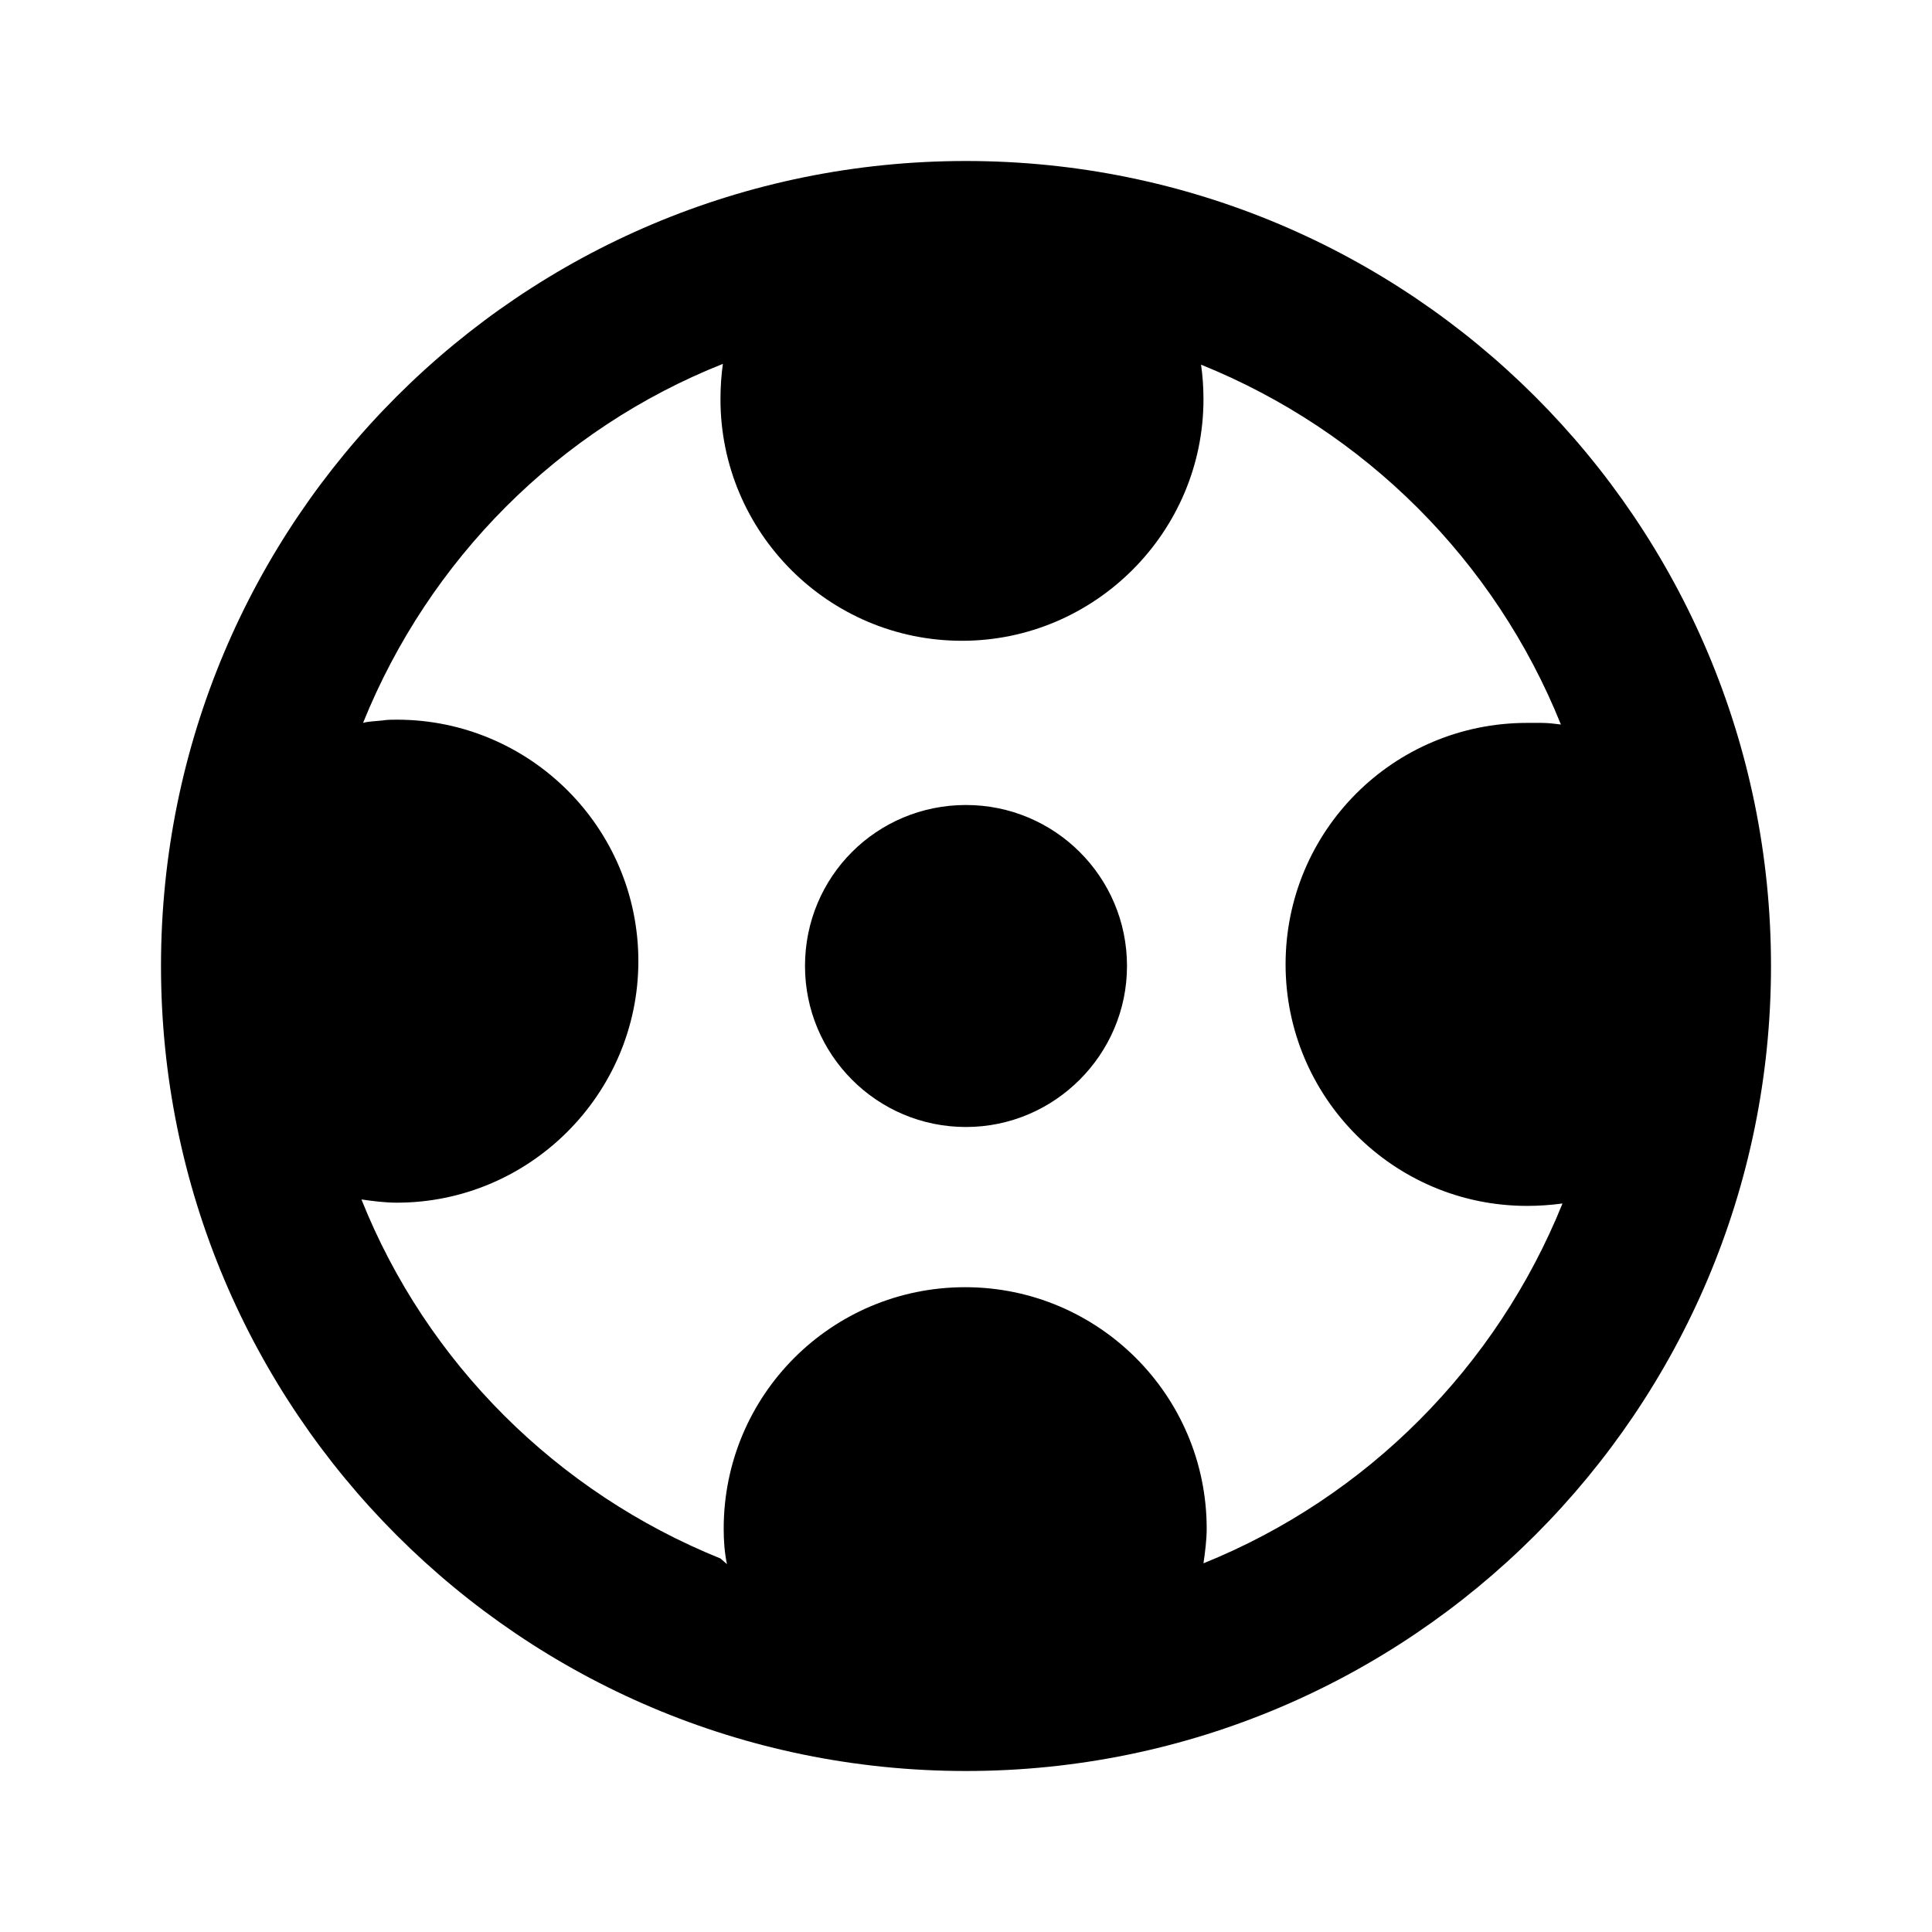 <svg viewBox="0 0 24 24" xmlns="http://www.w3.org/2000/svg"><g><path d="M12 14c1.1 0 2-.9 2-2 0-1.11-.9-2-2-2 -1.11 0-2 .89-2 2 0 1.1.89 2 2 2Z"/><path fill-rule="evenodd" d="M12 22C6.47 22 2 17.52 2 12 2 6.47 6.47 2 12 2c5.52 0 10 4.47 10 10 0 5.52-4.48 10-10 10Zm-2.97-2.57c-.03-.15-.04-.29-.04-.44 0-1.66 1.34-3 3-3 1.65 0 3 1.34 3 3 0 .14-.02.29-.04.43 2.03-.82 3.64-2.44 4.46-4.47 -.15.02-.29.03-.44.03 -1.66 0-3-1.35-3-3 0-1.66 1.34-3 3-3 .06 0 .12 0 .18 0 .08 0 .16.01.24.02 -.82-2.04-2.44-3.65-4.47-4.47 .02.14.03.28.03.43 0 1.65-1.35 3-3 3 -1.66 0-3-1.35-3-3 0-.15.01-.3.03-.44 -2.04.81-3.65 2.43-4.47 4.46 .07-.02.15-.02.24-.03 .06-.01.12-.01.18-.01 1.65 0 3 1.34 3 3 0 1.65-1.35 3-3 3 -.15 0-.3-.02-.44-.04 .81 2.03 2.43 3.64 4.46 4.46Z"/></g></svg>